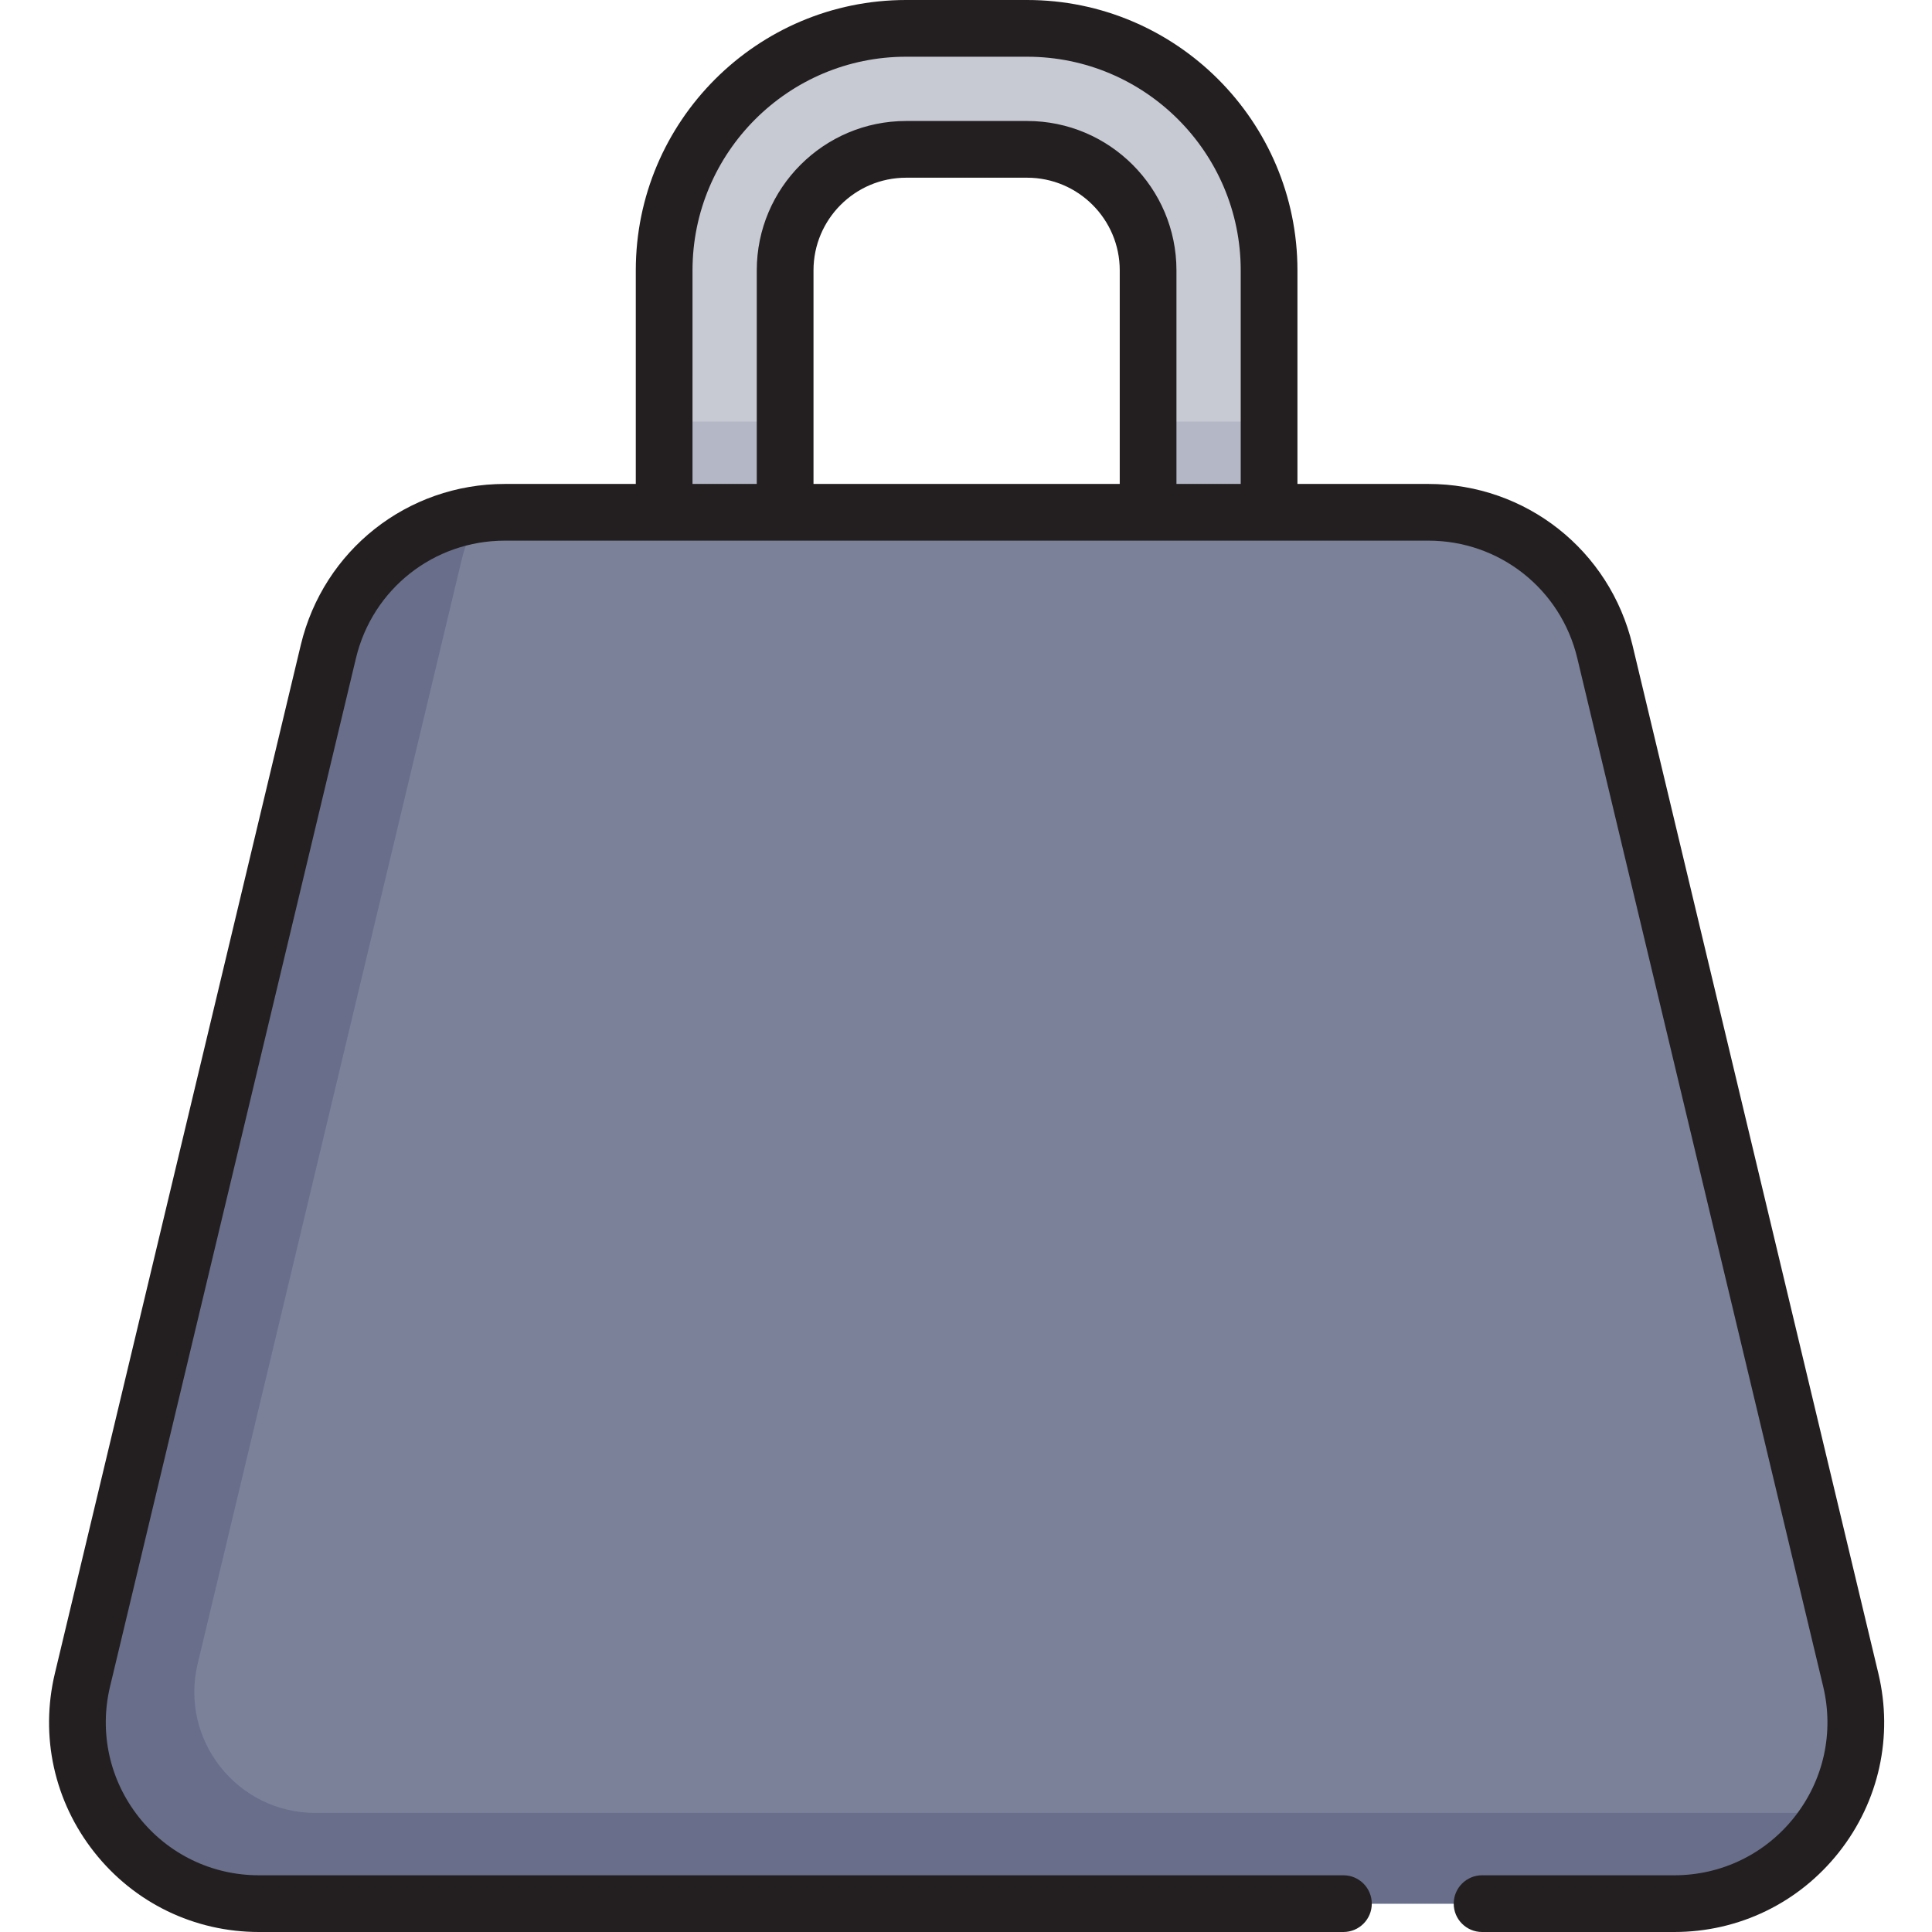<?xml version="1.0" encoding="UTF-8" standalone="no"?>
<svg
   xmlns:dc="http://purl.org/dc/elements/1.1/"
   xmlns:cc="http://creativecommons.org/ns#"
   xmlns:rdf="http://www.w3.org/1999/02/22-rdf-syntax-ns#"
   xmlns:svg="http://www.w3.org/2000/svg"
   xmlns="http://www.w3.org/2000/svg"
   xmlns:sodipodi="http://sodipodi.sourceforge.net/DTD/sodipodi-0.dtd"
   xmlns:inkscape="http://www.inkscape.org/namespaces/inkscape"
   viewBox="-13 0 512 512"
   version="1.1"
   id="svg885"
   sodipodi:docname="weight.svg"
   inkscape:version="1.0.2-2 (e86c870879, 2021-01-15)">
  <defs
     id="defs889" />
  <sodipodi:namedview
     pagecolor="#ffffff"
     bordercolor="#666666"
     borderopacity="1"
     objecttolerance="10"
     gridtolerance="10"
     guidetolerance="10"
     inkscape:pageopacity="0"
     inkscape:pageshadow="2"
     inkscape:window-width="1920"
     inkscape:window-height="1001"
     id="namedview887"
     showgrid="false"
     inkscape:zoom="0.7265625"
     inkscape:cx="81.165075"
     inkscape:cy="371.78277"
     inkscape:window-x="-9"
     inkscape:window-y="-9"
     inkscape:window-maximized="1"
     inkscape:current-layer="svg885"
     inkscape:document-rotation="0" />
  <path
     d="m259.195 7.516h-32.062c-35.359 0-64.125 28.766-64.125 64.125v72.141c0 8.852 7.18 16.031 16.031 16.031 8.852 0 16.031-7.18 16.031-16.031v-72.141c0-17.68 14.383-32.062 32.062-32.062h32.062c17.68 0 32.062 14.383 32.062 32.062v72.141c0 8.852 7.18 16.031 16.031 16.031 8.855 0 16.031-7.18 16.031-16.031v-72.141c0-35.359-28.766-64.125-64.125-64.125zm0 0"
     fill="#c7c9d3"
     id="path863" />
  <path
     d="m163.008 143.781c0 8.852 7.18 16.031 16.031 16.031 8.852 0 16.031-7.18 16.031-16.031v-32.062h-32.062zm0 0"
     fill="#b4b7c5"
     id="path865" />
  <path
     d="m291.258 111.719v32.062c0 8.852 7.18 16.031 16.031 16.031 8.855 0 16.031-7.18 16.031-16.031v-32.062zm0 0"
     fill="#b4b7c5"
     id="path867" />
  <path
     d="m430.699 504.484h-375.07c-31.086 0-54.004-29.047-46.773-59.277l65.168-272.535c5.176-21.641 24.523-36.906 46.777-36.906h244.727c22.254 0 41.602 15.266 46.777 36.906l65.168 272.535c7.23 30.23-15.688 59.277-46.773 59.277zm0 0"
     fill="#7b8199"
     id="path869" />
  <path
     d="m465.957 480.438h-395.387c-20.723 0-36-19.363-31.184-39.52l69.898-292.289c1.055-4.426 2.715-8.582 4.863-12.395-19.367 2.691-35.473 16.988-40.125 36.441l-65.172 272.531c-7.227 30.23 15.691 59.277 46.777 59.277h375.07c18.301 0 33.758-10.07 41.914-24.516-2.172.297-4.387.469-6.656.469zm0 0"
     fill="#696f8b"
     id="path871" />
  <g
     fill="#231f20"
     id="g883">
    <path
       d="m484.781 443.457-65.168-272.531c-6.012-25.125-28.25-42.676-54.086-42.676h-34.691v-56.609c0-39.504-32.137-71.641-71.641-71.641h-32.062c-39.504 0-71.641 32.137-71.641 71.641v56.609h-34.691c-25.836 0-48.074 17.551-54.086 42.676l-65.168 272.531c-3.984 16.664-.184 33.93 10.426 47.379 10.613 13.449 26.523 21.164 43.656 21.164h287.398c4.148 0 7.512-3.363 7.512-7.516 0-4.148-3.363-7.516-7.512-7.516h-287.398c-12.5 0-24.109-5.629-31.855-15.441-7.742-9.812-10.516-22.414-7.609-34.574l65.172-272.531c4.383-18.336 20.613-31.145 39.465-31.145h244.727c18.855 0 35.082 12.809 39.469 31.145l65.168 272.531c2.906 12.16.133 24.762-7.609 34.574-7.742 9.812-19.355 15.441-31.855 15.441h-50.934c-4.152 0-7.516 3.367-7.516 7.516 0 4.152 3.363 7.516 7.516 7.516h50.934c17.129 0 33.043-7.715 43.656-21.164 10.609-13.445 14.41-30.715 10.426-47.379zm-314.258-371.816c0-31.215 25.395-56.609 56.609-56.609h32.062c31.215 0 56.609 25.395 56.609 56.609v56.609h-17.031v-56.609c0-21.824-17.754-39.578-39.578-39.578h-32.062c-21.824 0-39.578 17.754-39.578 39.578v56.609h-17.031zm113.219 56.609h-81.156v-56.609c0-13.535 11.012-24.547 24.547-24.547h32.062c13.535 0 24.547 11.012 24.547 24.547zm0 0"
       id="path877" />
  </g>
</svg>
